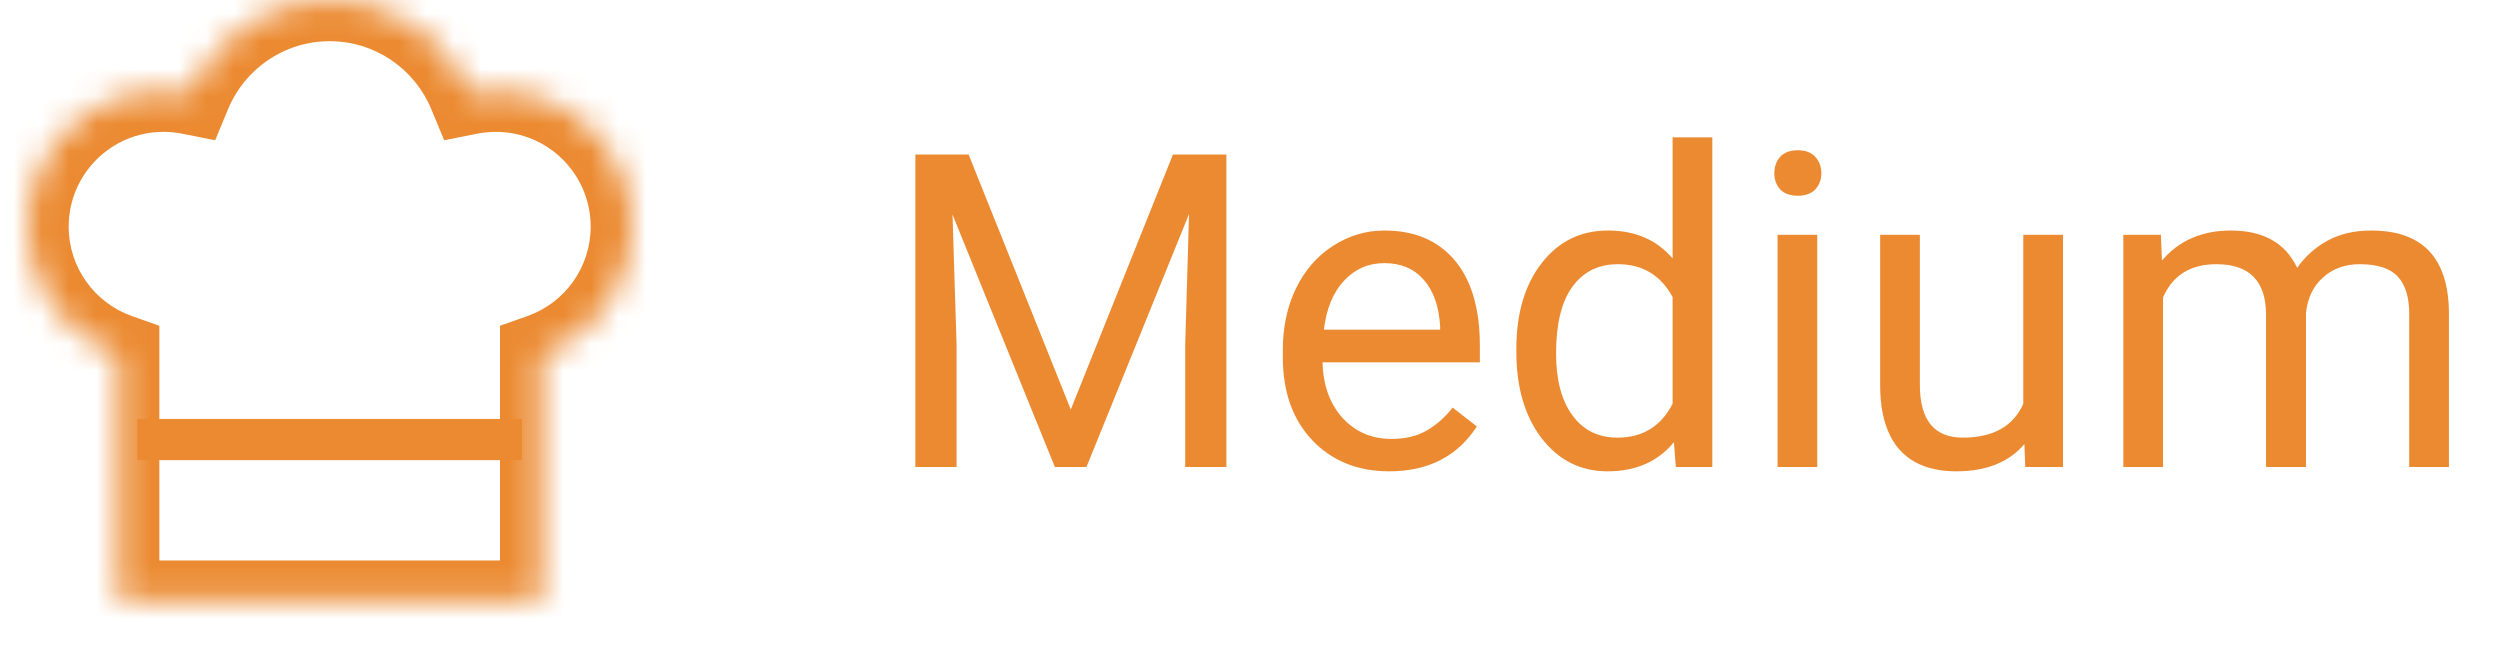 <svg width="91" height="24" viewBox="0 0 91 24" fill="none" xmlns="http://www.w3.org/2000/svg">
<mask id="path-1-inside-1_36_351" fill="white">
<path fill-rule="evenodd" clip-rule="evenodd" d="M6.917 3.394C7.744 1.402 9.708 0 12 0C14.292 0 16.256 1.402 17.083 3.394C17.395 3.333 17.719 3.3 18.05 3.3C20.784 3.3 23 5.516 23 8.25C23 10.405 21.623 12.239 19.7 12.918V21.9H4.3V12.918C2.377 12.239 1 10.405 1 8.25C1 5.516 3.216 3.3 5.95 3.3C6.281 3.3 6.605 3.332 6.917 3.394Z"/>
</mask>
<path d="M6.917 3.394L6.626 4.866L7.832 5.105L8.303 3.969L6.917 3.394ZM17.083 3.394L15.697 3.969L16.168 5.105L17.374 4.866L17.083 3.394ZM19.7 12.918L19.2 11.504L18.2 11.858V12.918H19.7ZM19.7 21.9V23.4H21.2V21.9H19.7ZM4.3 21.9H2.8V23.4H4.3V21.9ZM4.3 12.918H5.8V11.858L4.8 11.504L4.3 12.918ZM8.303 3.969C8.905 2.517 10.336 1.5 12 1.5V-1.5C9.081 -1.5 6.583 0.286 5.532 2.82L8.303 3.969ZM12 1.5C13.664 1.5 15.095 2.517 15.697 3.969L18.468 2.82C17.418 0.286 14.919 -1.5 12 -1.5V1.5ZM17.374 4.866C17.591 4.823 17.817 4.8 18.05 4.8V1.8C17.621 1.8 17.199 1.842 16.791 1.923L17.374 4.866ZM18.05 4.8C19.956 4.8 21.5 6.345 21.5 8.25H24.5C24.5 4.688 21.612 1.8 18.05 1.8V4.8ZM21.5 8.25C21.5 9.75 20.542 11.03 19.2 11.504L20.2 14.333C22.703 13.448 24.5 11.061 24.5 8.25H21.5ZM18.2 12.918V21.9H21.2V12.918H18.2ZM19.7 20.4H4.3V23.4H19.7V20.4ZM5.8 21.9V12.918H2.8V21.9H5.8ZM4.8 11.504C3.458 11.03 2.5 9.75 2.5 8.25H-0.5C-0.5 11.061 1.297 13.448 3.8 14.333L4.8 11.504ZM2.5 8.25C2.5 6.345 4.045 4.8 5.95 4.8V1.8C2.388 1.8 -0.5 4.688 -0.5 8.25H2.5ZM5.95 4.8C6.183 4.8 6.409 4.823 6.626 4.866L7.209 1.923C6.801 1.842 6.379 1.8 5.95 1.8V4.8Z" fill="#EB8A31" mask="url(#path-1-inside-1_36_351)"/>
<path d="M5 16H19" stroke="#EB8A31" stroke-width="1.5"/>
<path d="M35.258 5.625L38.977 14.906L42.695 5.625H44.641V17H43.141V12.57L43.281 7.789L39.547 17H38.398L34.672 7.812L34.82 12.57V17H33.32V5.625H35.258ZM50.57 17.156C49.425 17.156 48.492 16.781 47.773 16.031C47.055 15.276 46.695 14.268 46.695 13.008V12.742C46.695 11.904 46.854 11.156 47.172 10.5C47.495 9.839 47.943 9.323 48.516 8.953C49.094 8.578 49.719 8.391 50.391 8.391C51.49 8.391 52.344 8.753 52.953 9.477C53.562 10.2 53.867 11.237 53.867 12.586V13.188H48.141C48.161 14.021 48.404 14.695 48.867 15.211C49.336 15.721 49.93 15.977 50.648 15.977C51.159 15.977 51.591 15.872 51.945 15.664C52.3 15.456 52.609 15.18 52.875 14.836L53.758 15.523C53.05 16.612 51.987 17.156 50.57 17.156ZM50.391 9.578C49.807 9.578 49.318 9.792 48.922 10.219C48.526 10.641 48.281 11.234 48.188 12H52.422V11.891C52.38 11.156 52.182 10.588 51.828 10.188C51.474 9.781 50.995 9.578 50.391 9.578ZM55.195 12.703C55.195 11.406 55.503 10.365 56.117 9.578C56.732 8.786 57.536 8.391 58.531 8.391C59.521 8.391 60.305 8.729 60.883 9.406V5H62.328V17H61L60.93 16.094C60.352 16.802 59.547 17.156 58.516 17.156C57.536 17.156 56.737 16.755 56.117 15.953C55.503 15.151 55.195 14.104 55.195 12.812V12.703ZM56.641 12.867C56.641 13.825 56.839 14.575 57.234 15.117C57.63 15.659 58.177 15.93 58.875 15.93C59.792 15.93 60.461 15.518 60.883 14.695V10.812C60.45 10.016 59.786 9.617 58.891 9.617C58.182 9.617 57.63 9.891 57.234 10.438C56.839 10.984 56.641 11.794 56.641 12.867ZM66.148 17H64.703V8.547H66.148V17ZM64.586 6.305C64.586 6.07 64.656 5.872 64.797 5.711C64.943 5.549 65.156 5.469 65.438 5.469C65.719 5.469 65.932 5.549 66.078 5.711C66.224 5.872 66.297 6.07 66.297 6.305C66.297 6.539 66.224 6.734 66.078 6.891C65.932 7.047 65.719 7.125 65.438 7.125C65.156 7.125 64.943 7.047 64.797 6.891C64.656 6.734 64.586 6.539 64.586 6.305ZM73.688 16.164C73.125 16.826 72.299 17.156 71.211 17.156C70.31 17.156 69.622 16.896 69.148 16.375C68.68 15.849 68.443 15.073 68.438 14.047V8.547H69.883V14.008C69.883 15.289 70.404 15.93 71.445 15.93C72.549 15.93 73.284 15.518 73.648 14.695V8.547H75.094V17H73.719L73.688 16.164ZM78.656 8.547L78.695 9.484C79.315 8.755 80.151 8.391 81.203 8.391C82.385 8.391 83.19 8.844 83.617 9.75C83.898 9.344 84.263 9.016 84.711 8.766C85.164 8.516 85.698 8.391 86.312 8.391C88.167 8.391 89.109 9.372 89.141 11.336V17H87.695V11.422C87.695 10.818 87.557 10.367 87.281 10.07C87.005 9.768 86.542 9.617 85.891 9.617C85.354 9.617 84.909 9.779 84.555 10.102C84.201 10.419 83.995 10.849 83.938 11.391V17H82.484V11.461C82.484 10.232 81.883 9.617 80.68 9.617C79.732 9.617 79.083 10.021 78.734 10.828V17H77.289V8.547H78.656Z" fill="#EB8A31"/>
</svg>

